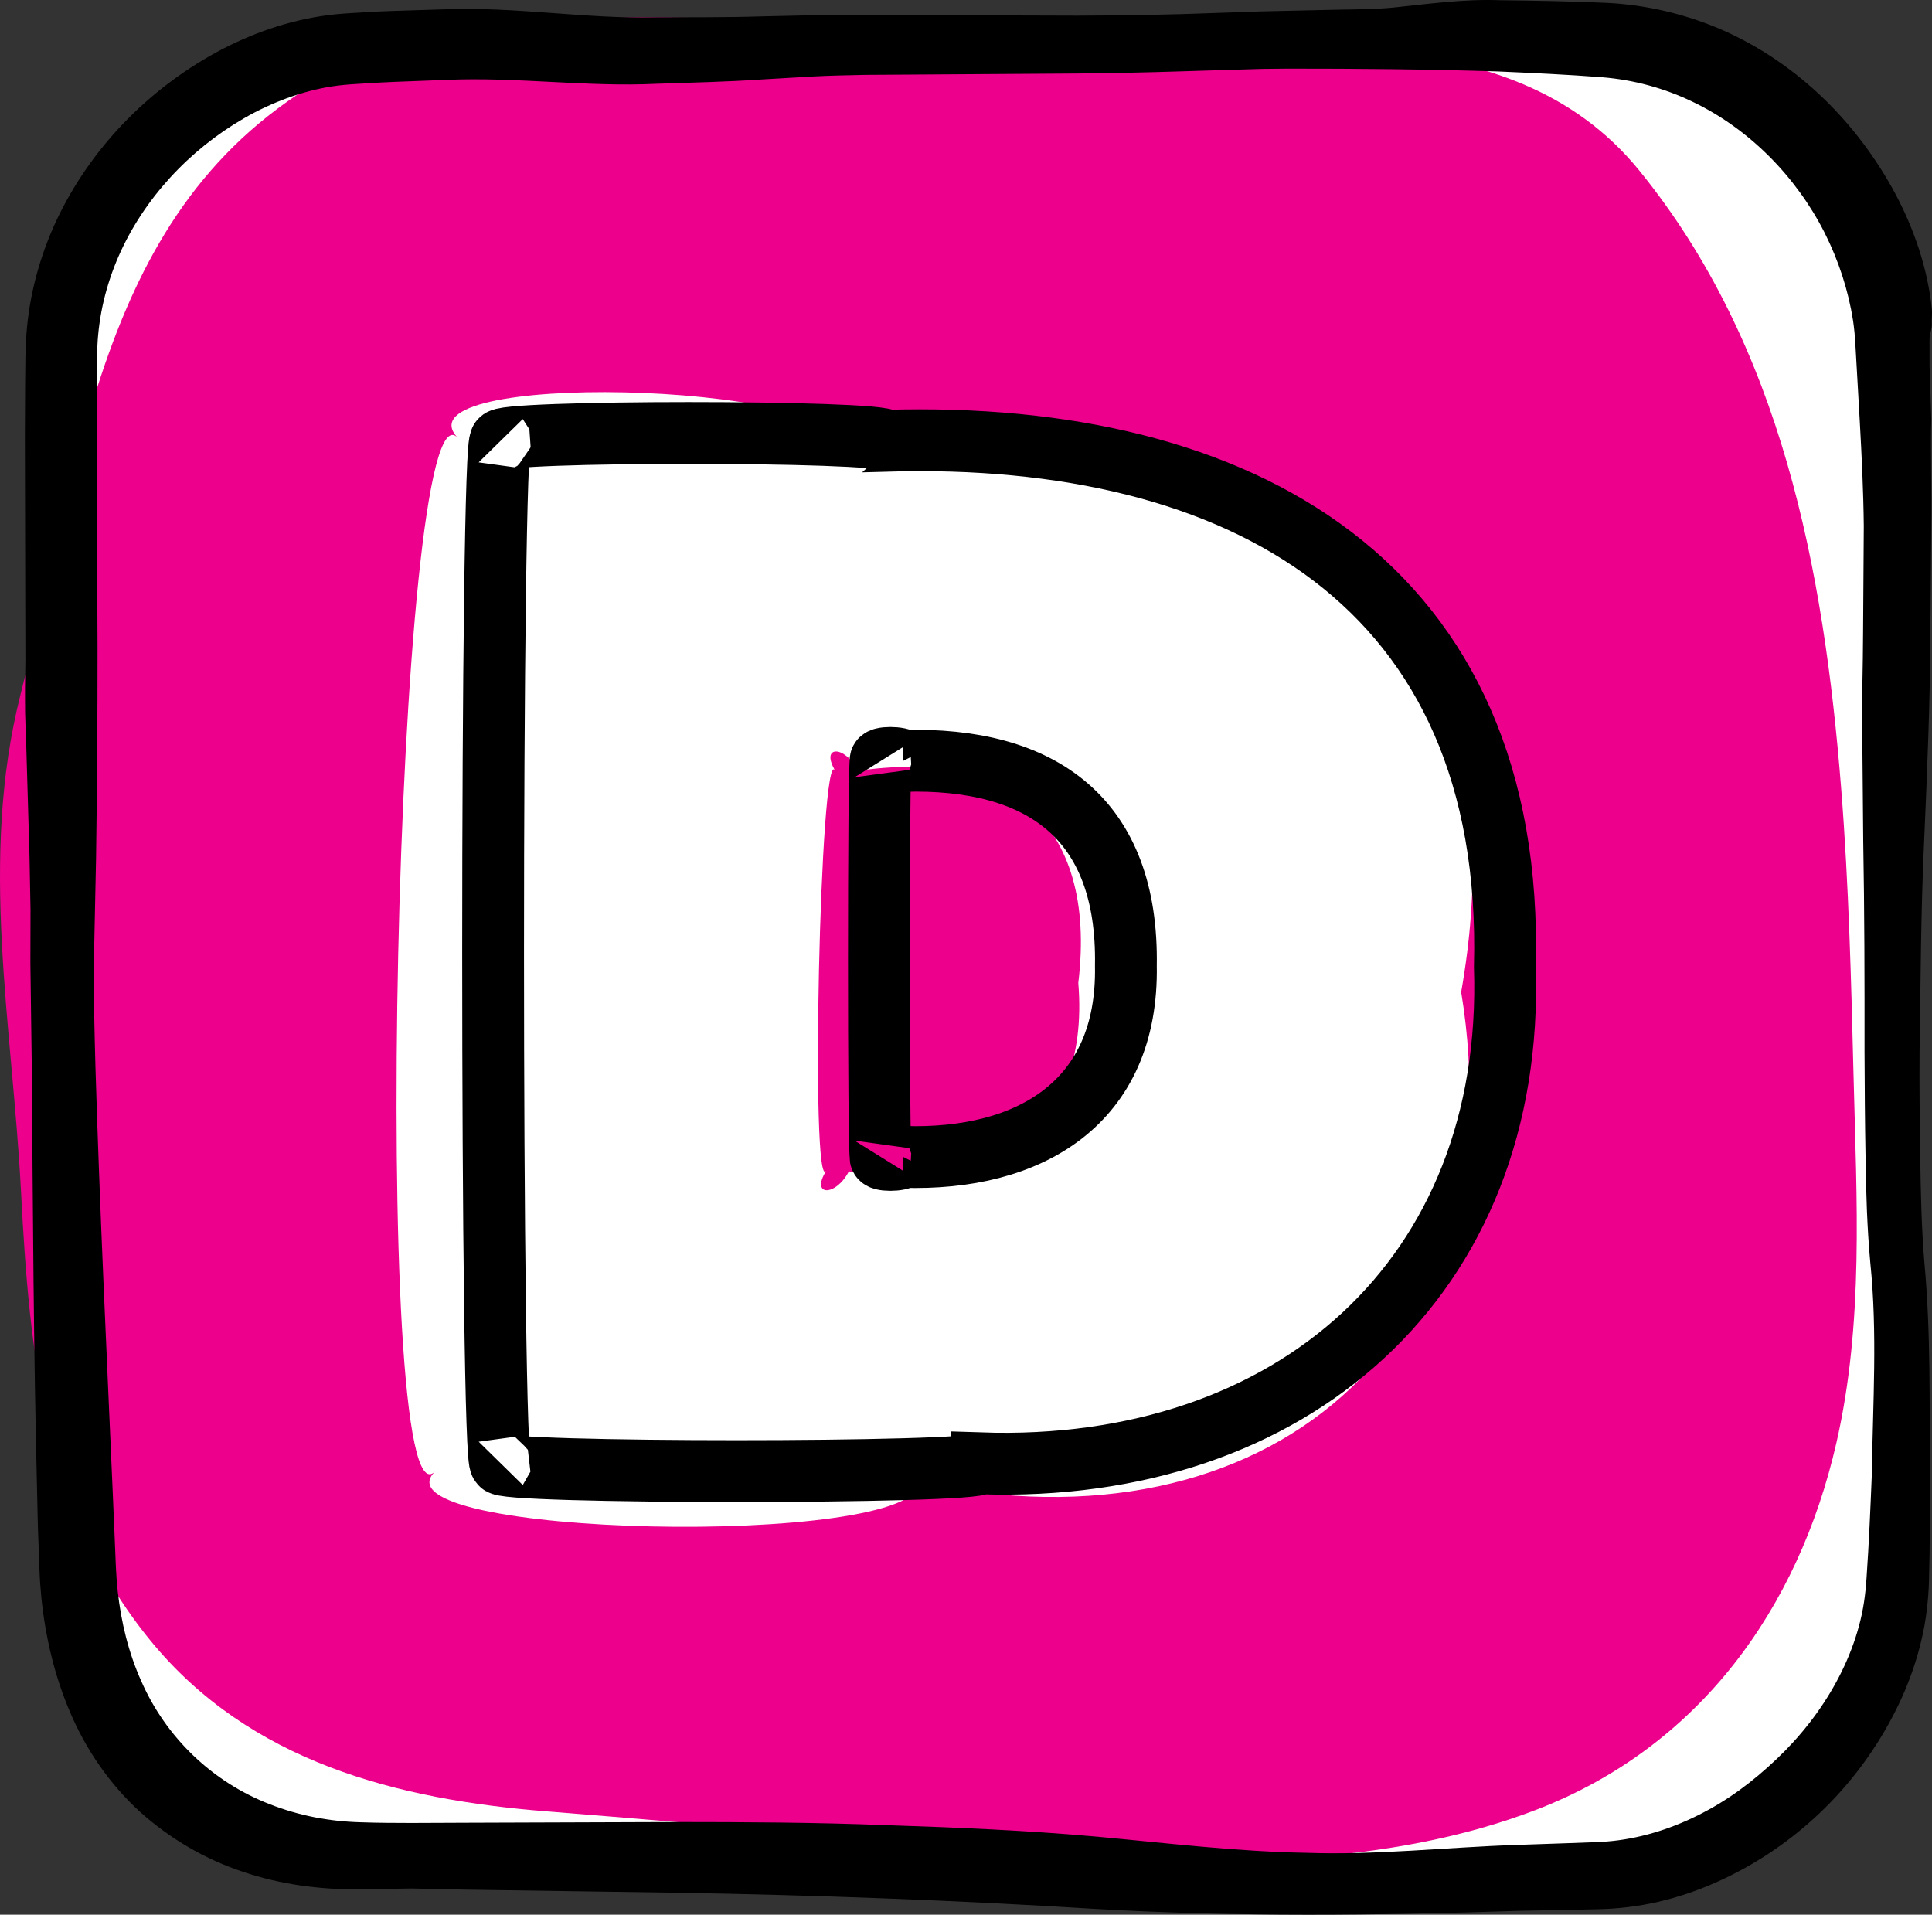 <?xml version="1.0" encoding="utf-8"?>
<!-- Generator: Adobe Illustrator 16.0.3, SVG Export Plug-In . SVG Version: 6.00 Build 0)  -->
<!DOCTYPE svg PUBLIC "-//W3C//DTD SVG 1.1//EN" "http://www.w3.org/Graphics/SVG/1.1/DTD/svg11.dtd">
<svg version="1.1" id="dolly_app" xmlns="http://www.w3.org/2000/svg" xmlns:xlink="http://www.w3.org/1999/xlink" x="0px" y="0px"
	 width="156.279px" height="154.879px" viewBox="0 0 156.279 154.879" enable-background="new 0 0 156.279 154.879"
	 xml:space="preserve">
<rect x="0" y="0" width="156.279" height="154.879" fill="#333333" stroke="none"/>
<path fill="#FFFFFF" d="M154.365,27.474c-0.023-0.404,0.046-0.807,0.003-1.208c-0.341-3.217-1.39-6.261-2.862-9.047
	c-2.966-5.547-7.628-10.245-13.51-12.88c-2.933-1.3-6.121-2.059-9.316-2.211c-2.865-0.13-5.636-0.171-8.43-0.206
	c-2.789-0.106-5.575,0.291-8.358,0.577c-1.392,0.133-2.782,0.141-4.173,0.166l-4.182,0.092l-2.106,0.048l-2.116,0.074L95.19,3.017
	c-2.75,0.071-5.501,0.112-8.253,0.122L70.38,3.087c-1.381-0.006-2.805-0.015-4.203,0.016L62.02,3.197
	c-2.773,0.087-5.547,0.062-8.326,0.078c-5.55,0.125-11.156-0.862-16.726-0.635l-4.173,0.132c-0.695,0.017-1.389,0.061-2.083,0.103
	c-0.7,0.045-1.346,0.069-2.201,0.149c-3.223,0.311-6.264,1.333-9.028,2.755C13.98,8.668,9.427,13.191,6.649,18.775
	c-1.378,2.79-2.278,5.846-2.576,8.973c-0.159,1.708-0.116,2.978-0.146,4.406l-0.019,4.177l0.039,16.627
	c0.021,1.383-0.042,2.766-0.027,4.148C3.908,58.49,4,59.873,4.033,61.255l0.242,8.29l0.078,4.142l-0.01,4.177l0.112,8.394
	c0.087,11.116,0.135,22.209,0.416,33.281c0.03,1.383,0.052,2.767,0.112,4.146l0.075,2.078c0.027,0.757,0.083,1.517,0.158,2.276
	c0.322,3.034,1.024,6.098,2.278,9.005c1.236,2.908,3.095,5.62,5.464,7.787c2.384,2.147,5.189,3.785,8.165,4.763
	c2.96,1.006,6.086,1.4,9.08,1.38l4.219-0.065l4.164,0.088l16.6,0.242c11.057,0.187,22.095,0.591,33.101,1.275
	c11.182,0.646,22.369,0.528,33.488,0.155l4.169-0.08l2.08-0.046c0.74-0.015,1.597-0.069,2.379-0.167
	c3.201-0.384,6.244-1.468,8.996-2.965c5.52-2.999,9.938-7.735,12.575-13.506c0.653-1.446,1.186-2.964,1.56-4.542
	c0.382-1.574,0.567-3.253,0.608-4.741c0.08-2.862,0.077-5.626,0.076-8.416c-0.052-5.563,0.076-11.106-0.437-16.653
	c-0.232-2.772-0.289-5.543-0.33-8.308c-0.041-2.752-0.073-5.516-0.055-8.291c0.085-5.54,0.099-11.084,0.36-16.626
	c0.241-5.543,0.481-11.091,0.493-16.647l0.075-8.34c0.042-2.784-0.075-5.571-0.003-8.374l-0.136-4.216v-2.125
	C154.188,28.307,154.384,27.873,154.365,27.474z"/>
<path fill="#EC008C" d="M149.938,87.188c-0.192-7.789-0.386-15.573-1-23.344c-1.403-17.763-4.829-35.904-16.339-50.054
	C121.975,0.729,102.806,4.521,87.003,3.46C73.292,2.539,42.222-1.29,29.34,4.702C8.638,14.333,7.069,34.867,1.668,56.143
	C-1.73,69.533,1.001,82.871,1.702,96.421c0.677,13.08,1.876,25.778,10.465,36.282c8.046,9.84,19.97,12.867,32.11,13.825
	c13.848,1.094,27.686,2.407,41.536,3.476c12.523,0.965,26.582,0.96,38.449-3.61c13.135-5.058,21.203-16.194,24.288-29.696
	C150.771,106.974,150.182,97.057,149.938,87.188z"/>
<path d="M156.261,26.214c-0.023-0.414,0.048-0.827,0.004-1.238c-0.351-3.298-1.425-6.418-2.935-9.275
	c-3.041-5.688-7.82-10.503-13.852-13.205c-3.006-1.333-6.274-2.111-9.551-2.266c-2.938-0.134-5.777-0.176-8.643-0.212
	c-2.858-0.109-5.715,0.299-8.568,0.592c-1.427,0.137-2.852,0.145-4.278,0.169l-4.286,0.095l-2.16,0.049L99.822,1l-4.228,0.141
	c-2.819,0.074-5.64,0.115-8.461,0.125L70.159,1.213c-1.416-0.006-2.876-0.015-4.31,0.017l-4.262,0.096
	c-2.843,0.09-5.688,0.063-8.536,0.08c-5.69,0.128-11.438-0.884-17.147-0.651l-4.277,0.135c-0.713,0.018-1.424,0.063-2.136,0.105
	c-0.718,0.046-1.38,0.071-2.257,0.153c-3.304,0.319-6.422,1.366-9.255,2.825c-5.642,2.962-10.31,7.6-13.157,13.325
	c-1.413,2.86-2.336,5.993-2.641,9.199c-0.164,1.751-0.119,3.053-0.149,4.517l-0.02,4.283l0.04,17.045
	c0.021,1.418-0.043,2.836-0.028,4.253c-0.013,1.417,0.082,2.835,0.115,4.252l0.248,8.499l0.081,4.247l-0.011,4.282l0.115,8.605
	C2.662,97.875,2.712,109.249,3,120.6c0.031,1.418,0.053,2.836,0.115,4.251l0.077,2.13c0.028,0.776,0.085,1.555,0.162,2.333
	c0.33,3.111,1.05,6.252,2.335,9.232c1.269,2.981,3.174,5.761,5.602,7.984c2.444,2.201,5.321,3.88,8.372,4.883
	c3.034,1.031,6.239,1.436,9.309,1.414l4.325-0.067l4.269,0.091l17.019,0.248c11.335,0.191,22.65,0.606,33.935,1.308
	c11.463,0.662,22.934,0.541,34.332,0.159l4.274-0.082l2.133-0.047c0.758-0.015,1.636-0.071,2.438-0.172
	c3.282-0.394,6.401-1.505,9.223-3.04c5.658-3.074,10.188-7.93,12.892-13.846c0.67-1.483,1.216-3.039,1.599-4.656
	c0.393-1.614,0.583-3.335,0.625-4.86c0.081-2.935,0.078-5.769,0.077-8.628c-0.052-5.703,0.079-11.386-0.447-17.072
	c-0.237-2.842-0.297-5.683-0.338-8.518c-0.042-2.822-0.076-5.655-0.056-8.5c0.087-5.68,0.101-11.363,0.368-17.046
	c0.248-5.683,0.494-11.371,0.507-17.066l0.077-8.55c0.043-2.854-0.078-5.712-0.004-8.584l-0.139-4.323v-2.178
	C156.08,27.068,156.28,26.624,156.261,26.214z M151.416,119.154c-0.115,2.829-0.235,5.671-0.43,8.46
	c-0.085,1.369-0.267,2.641-0.611,3.899c-0.339,1.258-0.809,2.487-1.386,3.667c-1.153,2.362-2.727,4.532-4.573,6.416
	c-1.855,1.872-3.923,3.546-6.218,4.798c-2.283,1.259-4.76,2.13-7.275,2.466c-0.64,0.085-1.235,0.131-1.912,0.155l-2.125,0.078
	l-4.247,0.145c-5.655,0.188-11.296,0.835-16.948,0.637c-5.65-0.099-11.278-0.783-16.873-1.299
	c-5.684-0.509-11.391-0.753-17.086-0.937c-5.696-0.225-11.394-0.251-17.086-0.254l-17.057,0.058
	c-2.825,0.004-5.695,0.056-8.429-0.038c-2.566-0.069-5.022-0.552-7.341-1.463c-4.638-1.794-8.393-5.395-10.394-9.96
	c-1.02-2.273-1.635-4.762-1.909-7.324c-0.066-0.642-0.117-1.287-0.144-1.937l-0.087-2.126l-0.183-4.262
	c-0.495-11.35-1.041-22.694-1.381-34c-0.077-2.817-0.15-5.656-0.129-8.4l0.177-8.505c0.082-5.699,0.122-11.389,0.119-17.074
	L7.817,35.327l0.011-4.237c0.02-1.377-0.001-2.91,0.113-4.017c0.229-2.485,0.936-4.93,2.048-7.202
	c2.229-4.544,6.055-8.383,10.58-10.762c2.266-1.176,4.719-1.991,7.194-2.236c0.578-0.059,1.323-0.095,2.024-0.14
	c0.707-0.043,1.413-0.088,2.12-0.112l4.241-0.162c5.657-0.246,11.313,0.587,16.955,0.316c2.824-0.1,5.655-0.152,8.49-0.348
	L65.85,6.18c1.402-0.073,2.777-0.094,4.203-0.125l17.096-0.11c2.854-0.028,5.71-0.087,8.563-0.18l4.281-0.132l2.095-0.062
	l2.103-0.021c5.641-0.004,11.317,0.049,16.967,0.228c2.821,0.123,5.655,0.255,8.423,0.468c2.553,0.204,5.033,0.878,7.325,1.98
	c4.589,2.192,8.376,6.052,10.677,10.58c1.144,2.267,1.93,4.689,2.31,7.124c0.093,0.632,0.144,1.168,0.186,1.88l0.12,2.088
	l0.239,4.202c0.156,2.809,0.294,5.63,0.323,8.456l-0.056,8.486c-0.005,2.831-0.12,5.662-0.065,8.496l0.076,8.503
	c0.101,5.672,0.111,11.346,0.105,17.023c0.012,2.834,0.03,5.684,0.083,8.541c0.04,2.845,0.122,5.683,0.383,8.524
	C151.877,107.812,151.493,113.486,151.416,119.154z"/>
<g>
	<path fill="#FFFFFF" d="M66.833,94.706c-1.303,2.064,0.767,2.11,1.835,0.041c10.538,2.324,19.583-2.731,18.555-15.239
		c1.592-13.134-6.066-18.935-17.844-17.15c-0.977-2.065-3.046-2.11-1.835-0.04C66.333,60.247,65.53,96.77,66.833,94.706z
		 M37.017,35.405c-5.064-5.395,30.524-4.612,31.56,0.694c31.237-4.596,55.677,9.832,49.617,44.148
		c4.682,28.349-15.863,45.667-43.764,39.654c-0.289,5.393-44.551,4.419-39.252-0.863C29.879,124.319,31.952,30.01,37.017,35.405z"/>
</g>
<g>
	<path fill="none" stroke="#000000" stroke-width="5" stroke-miterlimit="10" d="M71.246,93.582c-0.201,0.323,1.65,0.323,1.814,0
		c10.223,0.323,18.213-4.377,18.012-15.468c0.201-11.853-6.763-16.89-18.012-16.566c-0.164-0.323-2.016-0.323-1.814,0
		C71.045,61.224,71.045,93.905,71.246,93.582z M40.502,35.651c-0.82-0.836,31.025-0.836,31.215,0
		c28.688-0.836,50.831,11.588,50.011,42.566c0.82,25.096-17.215,40.989-42.403,40.153c-0.035,0.836-39.643,0.836-38.822,0
		C39.682,119.206,39.682,34.815,40.502,35.651z"/>
</g>
</svg>
